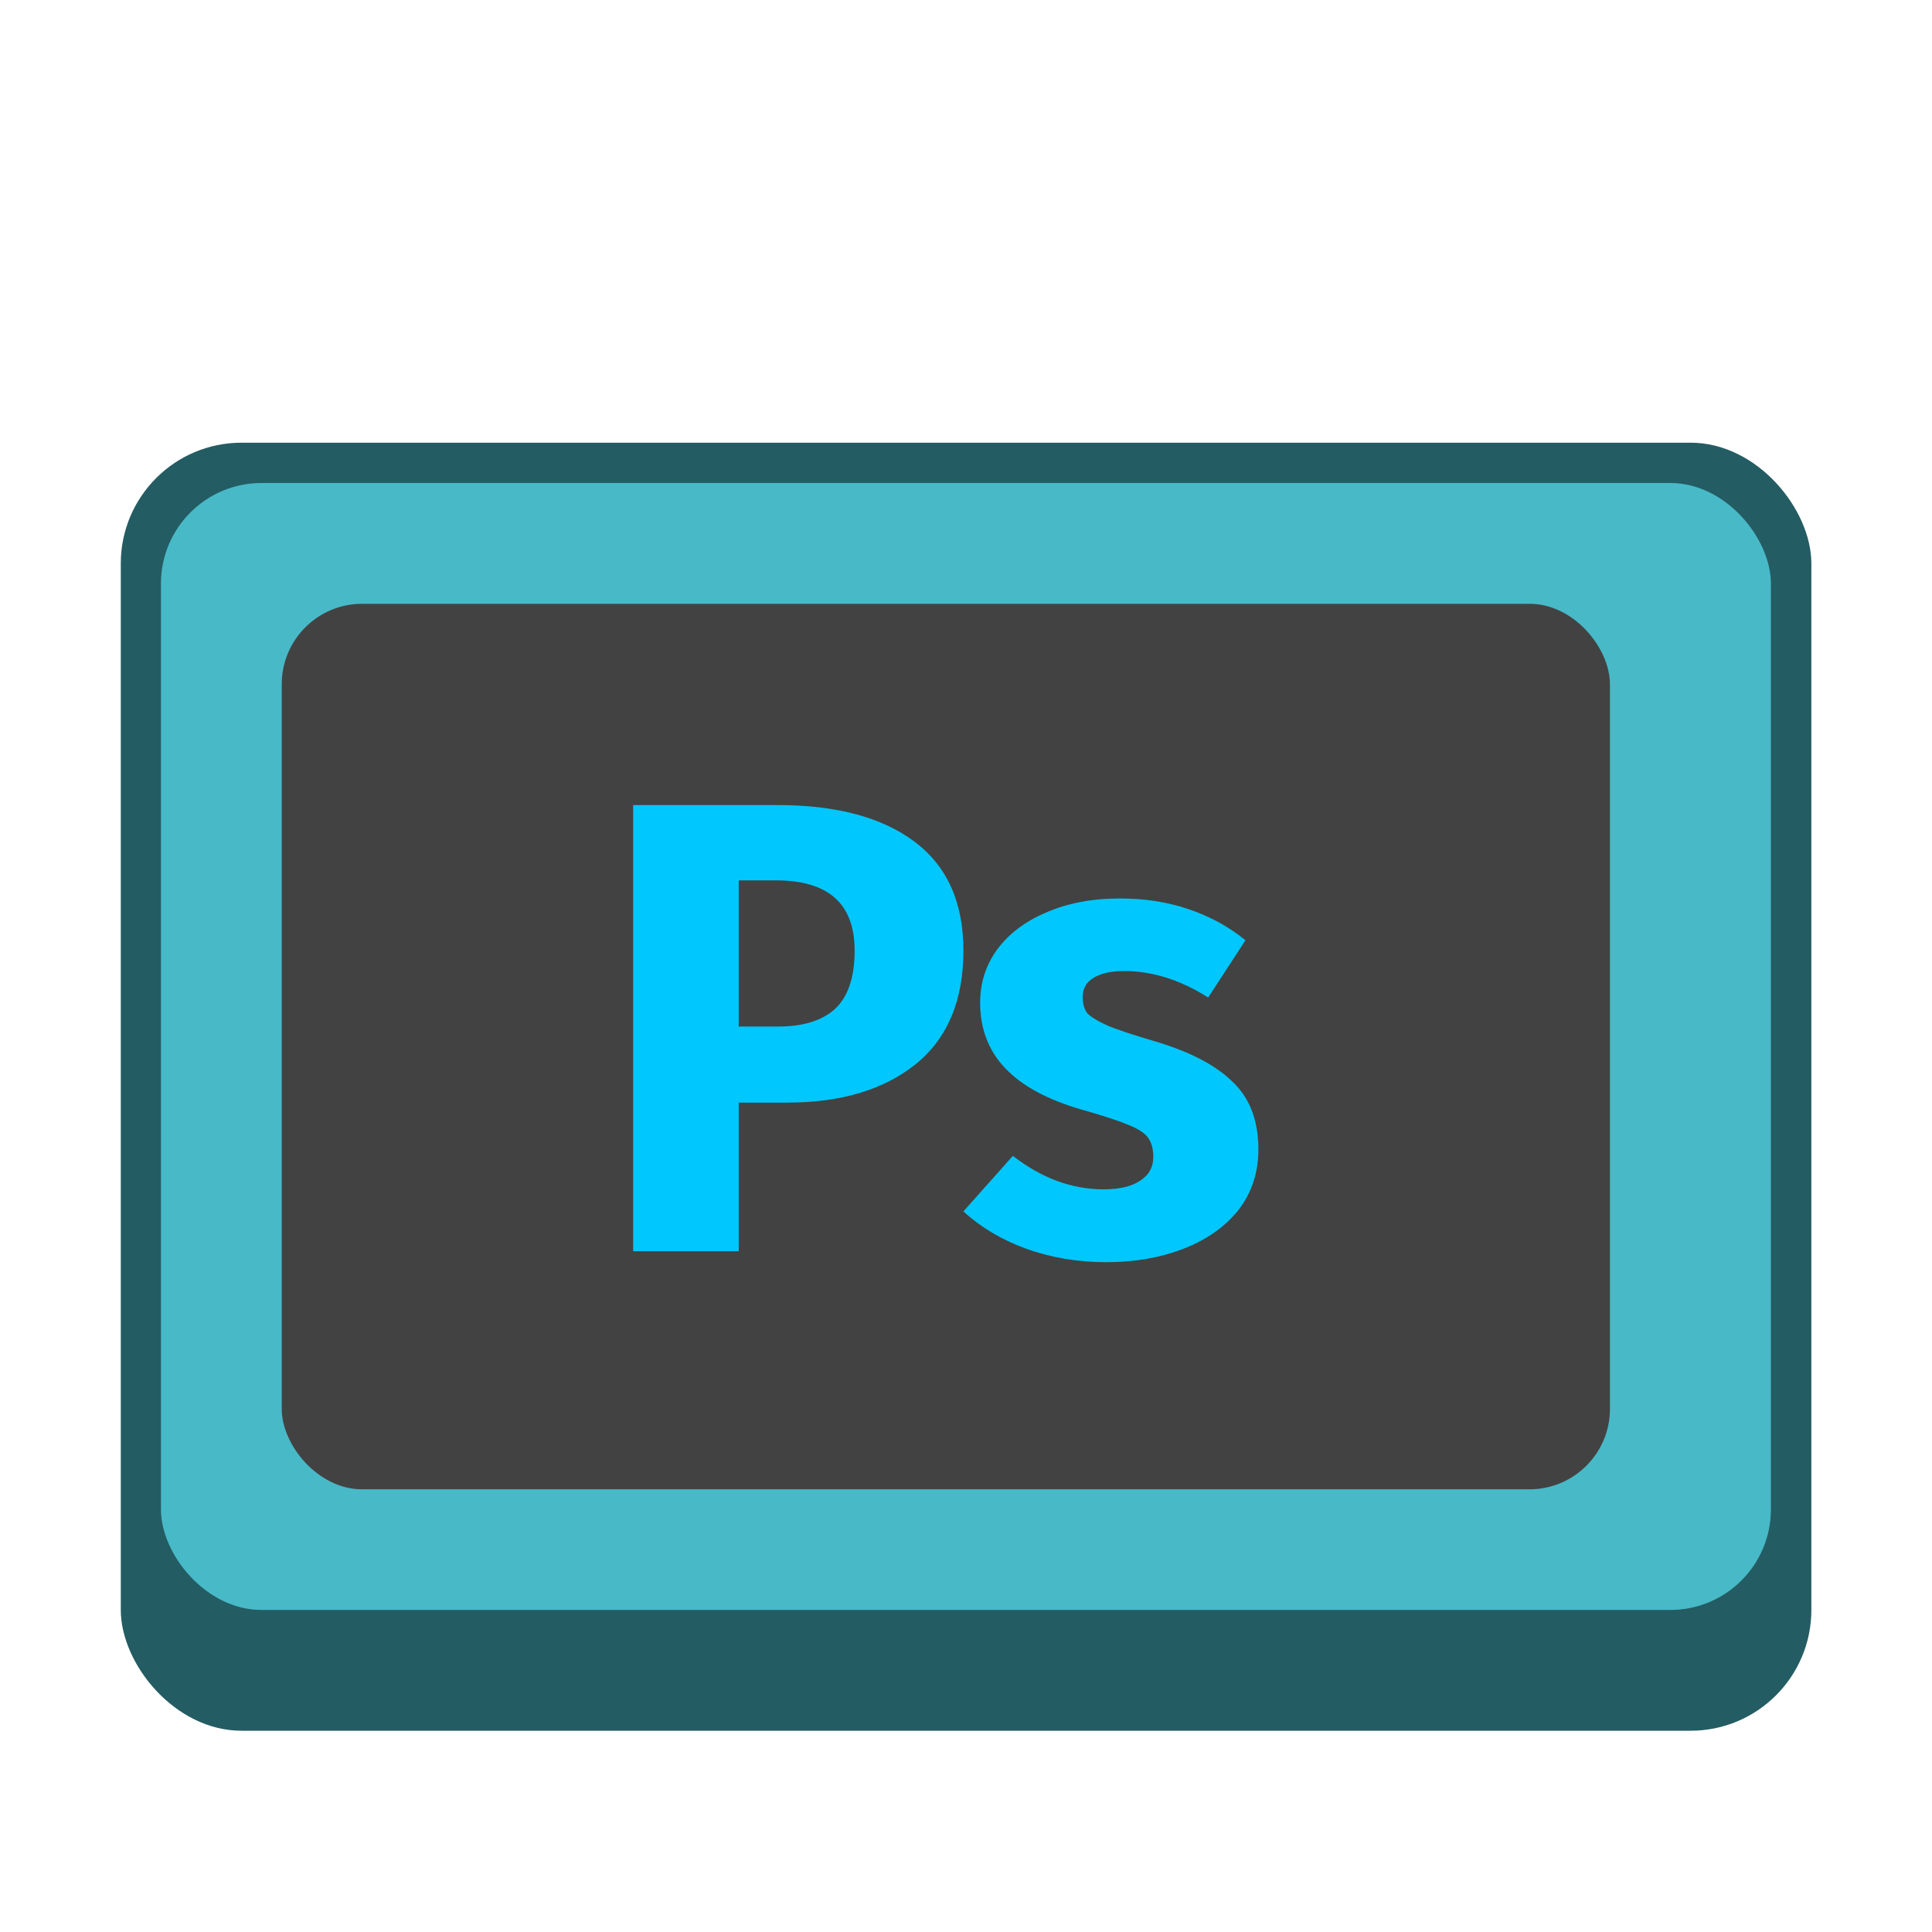 <?xml version="1.0" encoding="UTF-8" standalone="no"?>
<!-- Created with Inkscape (http://www.inkscape.org/) -->

<svg
   width="48"
   height="48"
   viewBox="0 0 12.7 12.7"
   version="1.1"
   id="svg5"
   inkscape:version="1.1.2 (0a00cf5339, 2022-02-04, custom)"
   sodipodi:docname="application-photoshop.svg"
   xmlns:inkscape="http://www.inkscape.org/namespaces/inkscape"
   xmlns:sodipodi="http://sodipodi.sourceforge.net/DTD/sodipodi-0.dtd"
   xmlns="http://www.w3.org/2000/svg"
   xmlns:svg="http://www.w3.org/2000/svg">
  <sodipodi:namedview
     id="namedview7"
     pagecolor="#ffffff"
     bordercolor="#666666"
     borderopacity="1.0"
     inkscape:pageshadow="2"
     inkscape:pageopacity="0.0"
     inkscape:pagecheckerboard="0"
     inkscape:document-units="px"
     showgrid="false"
     units="px"
     height="48px"
     inkscape:zoom="16.708333"
     inkscape:cx="23.970075"
     inkscape:cy="24"
     inkscape:window-width="1920"
     inkscape:window-height="1017"
     inkscape:window-x="0"
     inkscape:window-y="0"
     inkscape:window-maximized="1"
     inkscape:current-layer="svg5"
     showguides="true" />
  <defs
     id="defs2" />
  <rect
     style="opacity:1;fill:#245c63;fill-opacity:1;stroke-width:0.265"
     id="rect1162"
     width="11.113"
     height="8.467"
     x="0.794"
     y="2.91"
     ry="0.794" />
  <rect
     style="opacity:1;fill:#48b9c7;fill-opacity:1;stroke-width:0.265"
     id="rect1237"
     width="10.583"
     height="7.408"
     x="1.058"
     y="3.175"
     ry="0.661" />
  <rect
     style="opacity:1;fill:#424242;fill-opacity:1;stroke-width:0.383"
     id="rect1437"
     width="8.731"
     height="5.821"
     x="1.852"
     y="3.969"
     ry="0.529" />
  <path
     d="M 4.162,5.292 V 8.225 H 4.856 V 7.248 h 0.318 c 0.353,0 0.633,-0.084 0.842,-0.25 C 6.228,6.828 6.333,6.578 6.333,6.248 6.333,5.932 6.226,5.694 6.012,5.533 5.797,5.372 5.497,5.292 5.11,5.292 Z m 0.694,0.495 h 0.245 c 0.344,0 0.517,0.154 0.517,0.461 0,0.178 -0.044,0.306 -0.131,0.386 -0.085,0.076 -0.209,0.114 -0.373,0.114 H 4.856 Z m 2.506,0.119 c -0.183,0 -0.346,0.031 -0.487,0.093 -0.138,0.059 -0.246,0.141 -0.322,0.245 -0.073,0.102 -0.11,0.217 -0.11,0.347 0,0.172 0.055,0.316 0.165,0.431 0.11,0.116 0.276,0.206 0.499,0.271 0.141,0.04 0.244,0.073 0.309,0.101 0.065,0.025 0.109,0.054 0.131,0.085 0.023,0.031 0.034,0.073 0.034,0.127 0,0.068 -0.03,0.12 -0.089,0.157 -0.056,0.037 -0.136,0.055 -0.237,0.055 -0.209,0 -0.408,-0.073 -0.597,-0.22 L 6.333,7.963 c 0.113,0.104 0.25,0.186 0.411,0.245 0.164,0.059 0.34,0.089 0.529,0.089 0.186,0 0.356,-0.03 0.508,-0.089 0.152,-0.059 0.272,-0.144 0.36,-0.254 0.087,-0.113 0.131,-0.246 0.131,-0.398 0,-0.192 -0.058,-0.342 -0.174,-0.449 C 7.986,6.998 7.812,6.909 7.578,6.841 7.443,6.801 7.342,6.768 7.277,6.74 7.213,6.711 7.169,6.684 7.146,6.659 7.126,6.631 7.117,6.595 7.117,6.553 c 0,-0.054 0.023,-0.095 0.068,-0.123 0.048,-0.031 0.116,-0.047 0.203,-0.047 0.186,0 0.371,0.058 0.554,0.174 L 8.187,6.181 C 8.08,6.093 7.956,6.025 7.815,5.977 7.674,5.929 7.523,5.906 7.362,5.906 Z"
     style="font-weight:bold;font-size:16px;line-height:1.25;font-family:'Fira Sans';letter-spacing:0;word-spacing:0;fill:#00c8ff;stroke-width:0.05"
     id="path1234" />
</svg>

